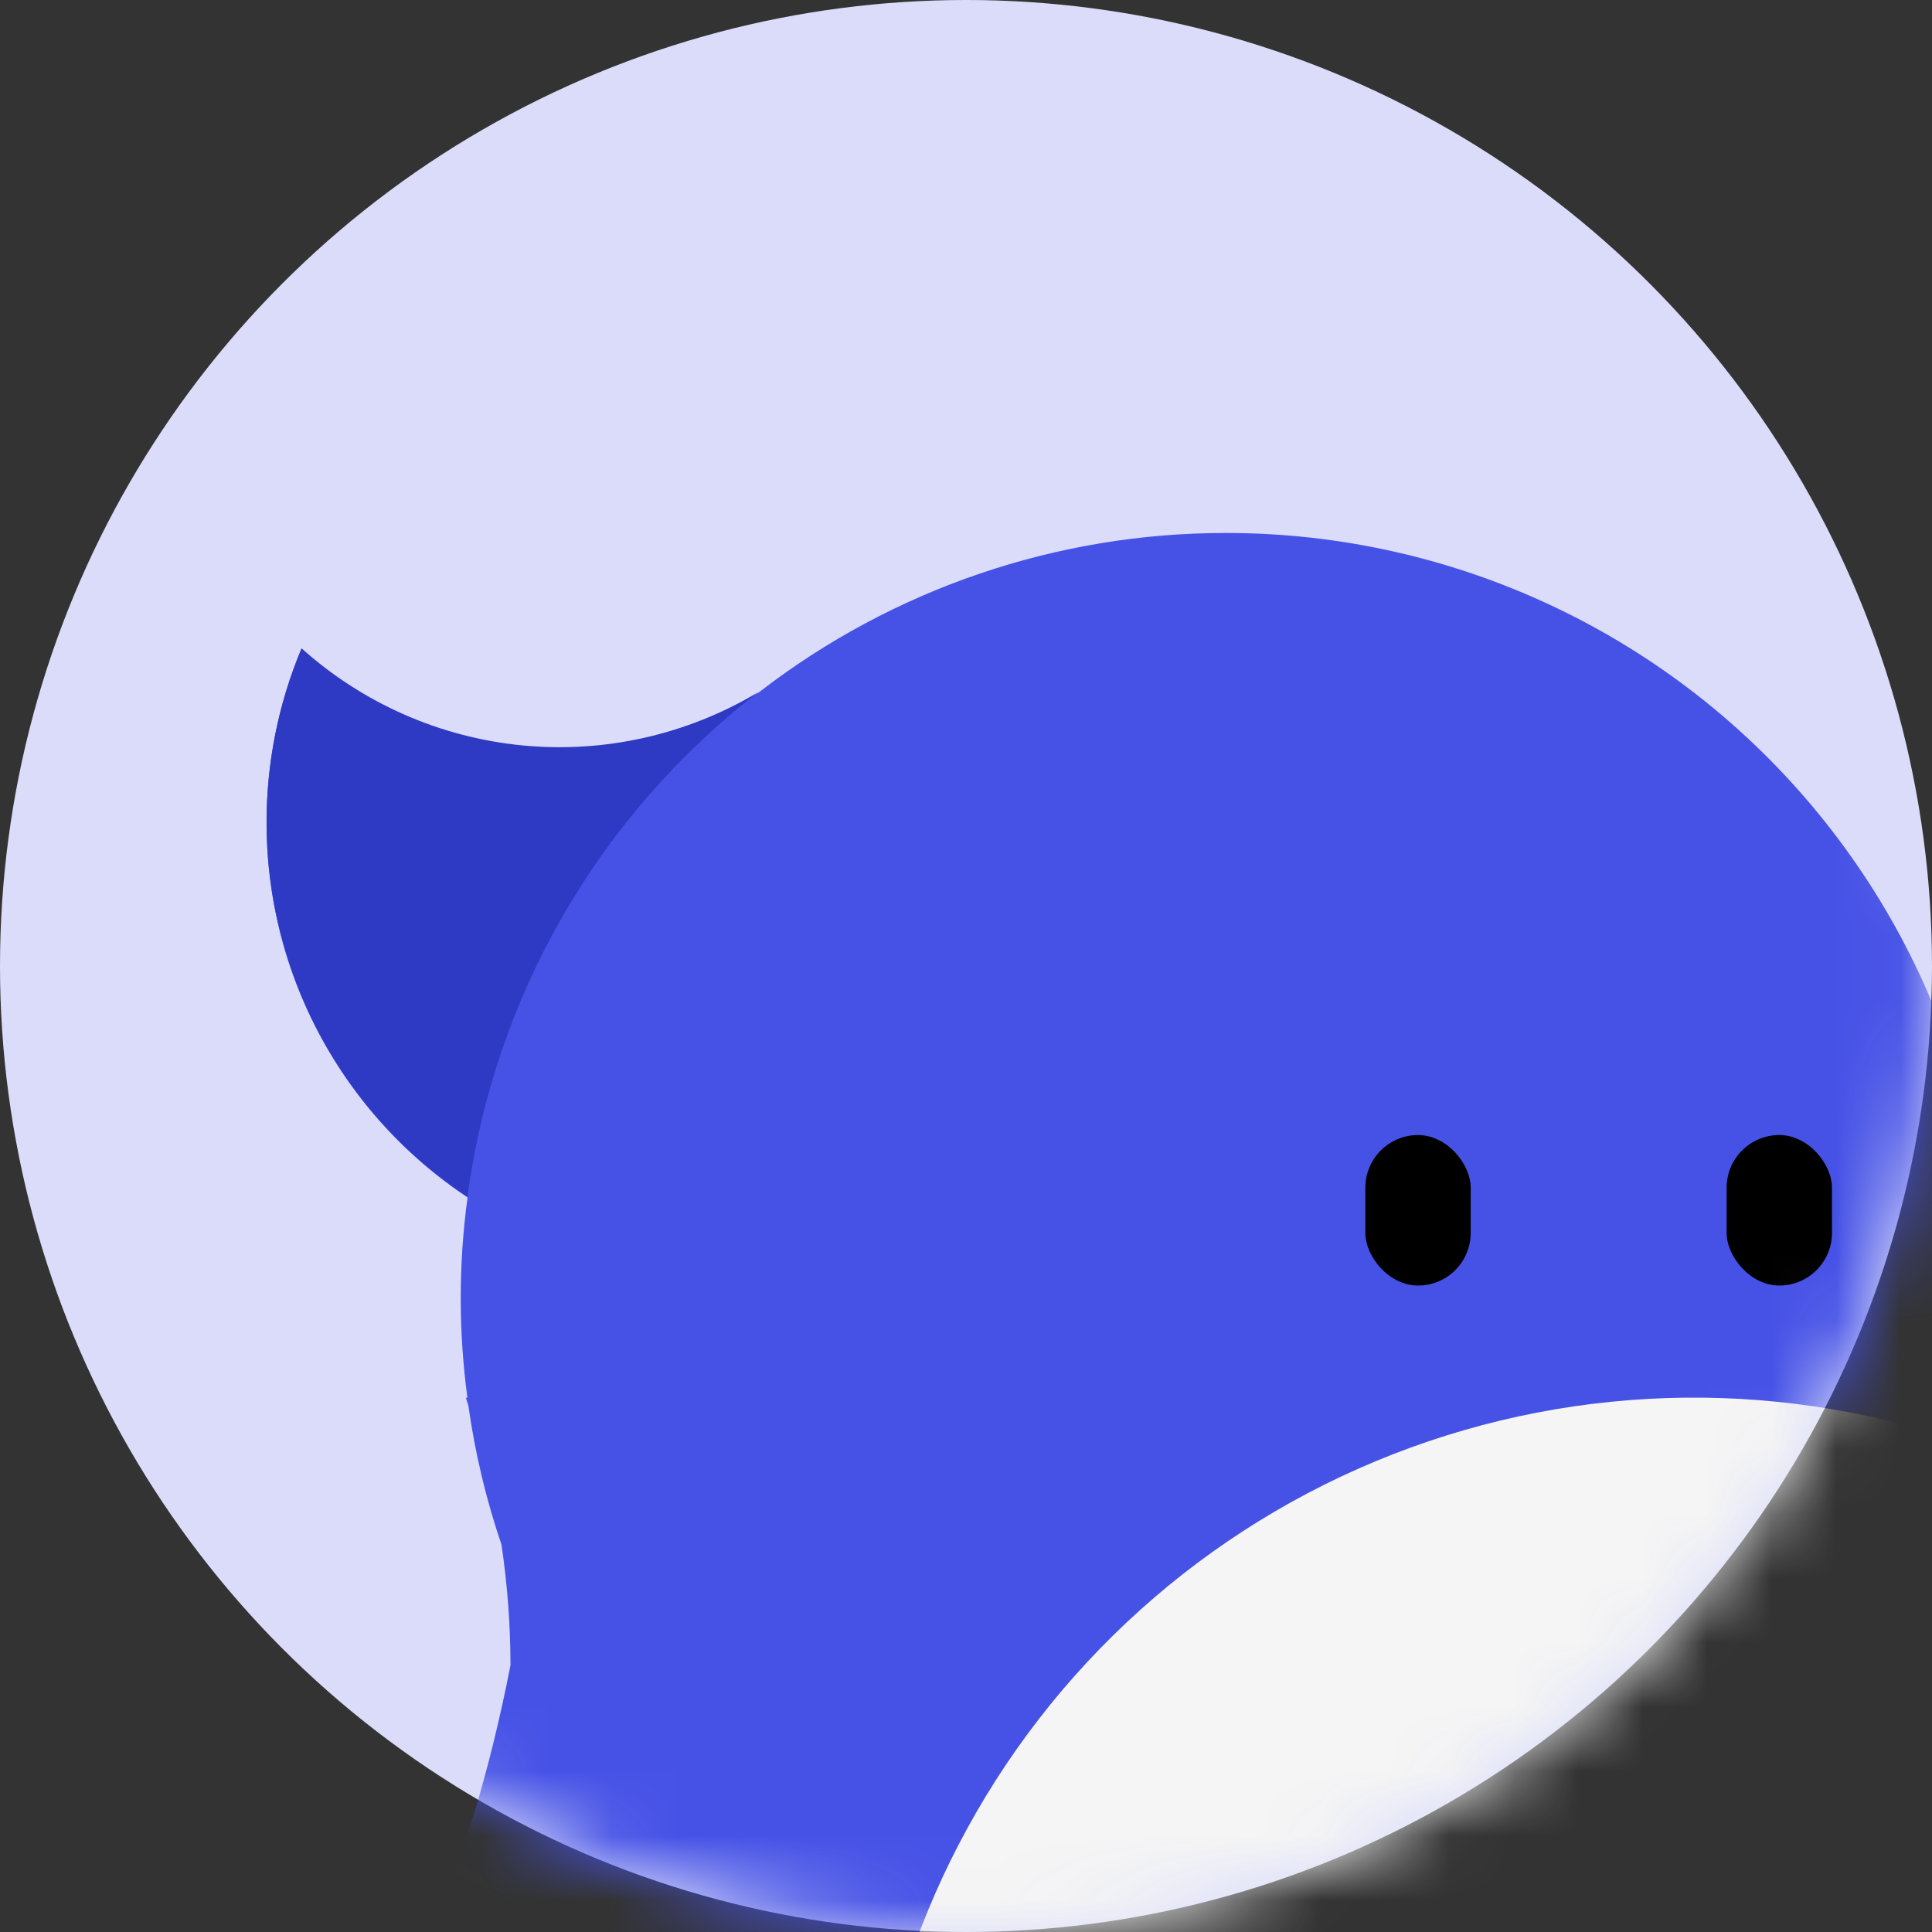 <svg width="30" height="30" viewBox="0 0 30 30" fill="none" xmlns="http://www.w3.org/2000/svg">
<rect x="0" y="0" width="30" height="30" fill="#333333" stroke="none"/>
<circle cx="15" cy="15" r="15" fill="#DADCFA"/>
<mask id="mask0_1110_4082" style="mask-type:alpha" maskUnits="userSpaceOnUse" x="0" y="0" width="30" height="30">
<circle cx="15" cy="15" r="15" fill="#DADCFA"/>
</mask>
<g mask="url(#mask0_1110_4082)">
<path d="M19.041 8.276C16.417 8.273 13.866 9.142 11.79 10.746C10.69 11.412 9.405 11.705 8.126 11.585C6.846 11.464 5.638 10.936 4.682 10.077C4.054 11.575 3.968 13.245 4.438 14.8C4.909 16.355 5.907 17.696 7.26 18.594C7.12 19.626 7.119 20.671 7.258 21.703C7.25 21.703 7.242 21.703 7.234 21.704C7.248 21.745 7.26 21.786 7.273 21.827C7.376 22.561 7.548 23.283 7.787 23.985C7.879 24.605 7.926 25.23 7.927 25.857C7.273 29.196 6.242 31.299 4.39 34.662C5.266 35.176 6.242 35.493 7.253 35.591C8.263 35.689 9.283 35.565 10.241 35.228C11.199 34.892 12.071 34.35 12.798 33.641C13.525 32.932 14.088 32.074 14.449 31.124C16.072 31.804 17.825 32.115 19.582 32.034C21.34 31.954 23.058 31.484 24.611 30.659C26.165 29.834 27.517 28.675 28.568 27.264C29.62 25.854 30.345 24.228 30.691 22.503C31.038 20.778 30.997 18.998 30.573 17.291C30.148 15.583 29.349 13.992 28.234 12.631C27.12 11.27 25.717 10.173 24.127 9.42C22.537 8.667 20.8 8.276 19.041 8.276Z" fill="#4652E6"/>
<path d="M30.708 22.48C30.367 24.213 29.644 25.849 28.593 27.268C27.542 28.688 26.188 29.856 24.63 30.689C23.072 31.521 21.348 31.996 19.583 32.08C17.819 32.164 16.058 31.855 14.427 31.175C14.212 31.74 13.925 32.275 13.571 32.766C13.77 31.33 14.213 29.938 14.881 28.652C16.319 25.875 18.718 23.717 21.631 22.581C24.544 21.445 27.771 21.409 30.708 22.48H30.708Z" fill="#F5F5F5"/>
<path d="M4.14 12.77C4.138 11.842 4.323 10.923 4.682 10.067C5.636 10.923 6.838 11.451 8.113 11.575C9.388 11.698 10.669 11.409 11.769 10.751C9.291 12.666 7.671 15.481 7.259 18.584C6.299 17.948 5.512 17.084 4.968 16.069C4.424 15.055 4.139 13.921 4.14 12.77Z" fill="#2E39C4"/>
<rect x="21.201" y="17.625" width="1.636" height="2.337" rx="0.818" fill="black"/>
<rect x="26.811" y="17.625" width="1.636" height="2.337" rx="0.818" fill="black"/>
</g>
</svg>
